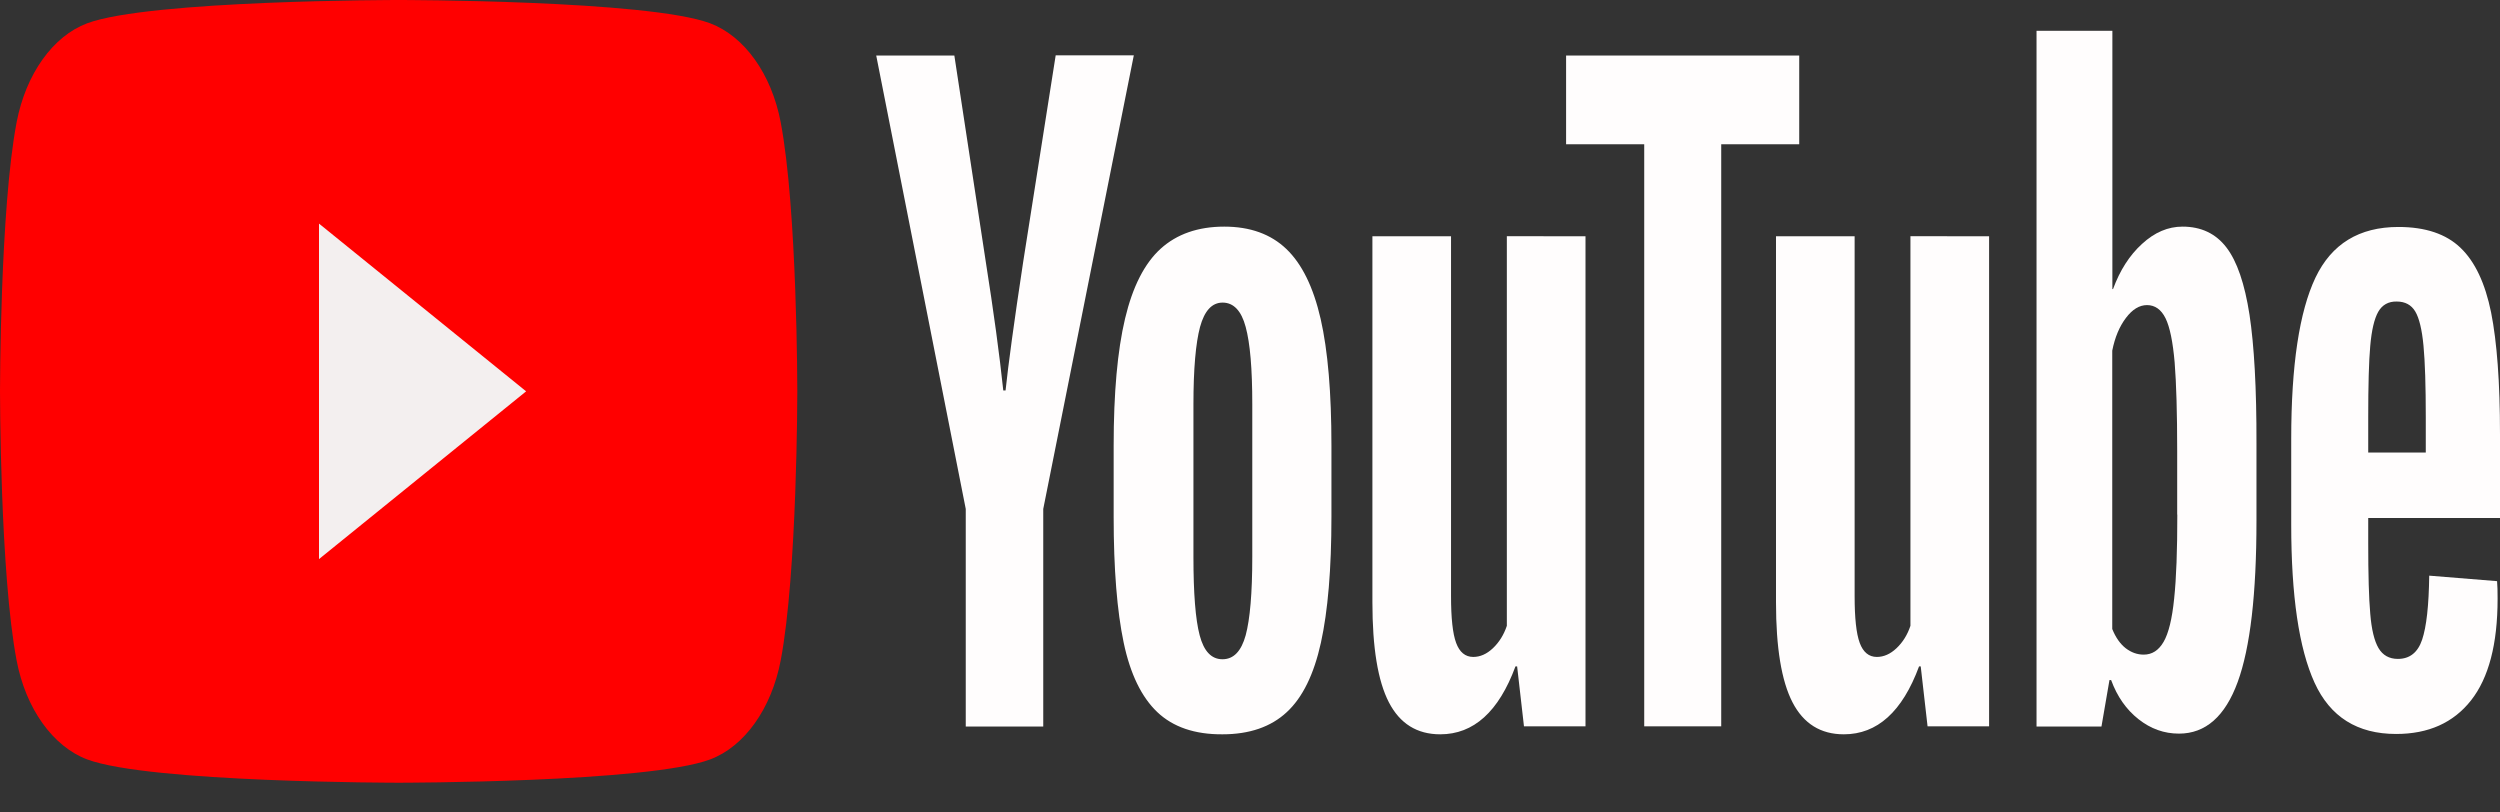 <svg width="80" height="26" viewBox="0 0 80 26" fill="none" xmlns="http://www.w3.org/2000/svg">
<rect x="0" y="0" width="80" height="26" fill="#333333" stroke="none"/>
<path fill-rule="evenodd" clip-rule="evenodd" d="M24.982 3.911C24.69 2.374 23.825 1.161 22.726 0.746C20.737 0 12.757 0 12.757 0C12.757 0 4.781 0 2.788 0.746C1.693 1.156 0.828 2.368 0.532 3.911C-5.00127e-08 6.7 0 12.523 0 12.523C0 12.523 -5.00127e-08 18.347 0.532 21.136C0.824 22.673 1.689 23.885 2.788 24.301C4.781 25.047 12.757 25.047 12.757 25.047C12.757 25.047 20.737 25.047 22.726 24.301C23.821 23.891 24.686 22.678 24.982 21.136C25.514 18.347 25.514 12.523 25.514 12.523C25.514 12.523 25.514 6.7 24.982 3.911V3.911Z" fill="#FF0000"/>
<path fill-rule="evenodd" clip-rule="evenodd" d="M10.208 17.891L16.836 12.523L10.208 7.155V17.891Z" fill="#F3EFEF"/>
<path fill-rule="evenodd" clip-rule="evenodd" d="M37.033 22.787C36.53 22.308 36.168 21.569 35.957 20.561C35.746 19.553 35.637 18.216 35.637 16.542V14.265C35.637 12.575 35.758 11.22 36.002 10.195C36.245 9.17 36.627 8.425 37.142 7.958C37.658 7.491 38.336 7.252 39.176 7.252C40.004 7.252 40.666 7.491 41.165 7.969C41.664 8.447 42.029 9.193 42.261 10.206C42.492 11.22 42.606 12.575 42.606 14.259V16.536C42.606 18.21 42.492 19.553 42.269 20.567C42.046 21.58 41.68 22.326 41.173 22.792C40.67 23.259 39.984 23.498 39.119 23.498C38.234 23.504 37.536 23.265 37.033 22.787V22.787ZM39.862 20.328C40 19.815 40.073 18.978 40.073 17.823V12.933C40.073 11.806 40.004 10.986 39.862 10.463C39.724 9.945 39.476 9.683 39.123 9.683C38.782 9.683 38.543 9.945 38.401 10.463C38.263 10.981 38.19 11.806 38.19 12.933V17.823C38.19 18.984 38.255 19.821 38.389 20.328C38.523 20.84 38.766 21.096 39.119 21.096C39.476 21.096 39.72 20.84 39.862 20.328V20.328ZM75.783 16.582V17.373C75.783 18.381 75.803 19.132 75.848 19.639C75.888 20.14 75.978 20.51 76.112 20.738C76.245 20.965 76.452 21.085 76.732 21.085C77.11 21.085 77.37 20.88 77.508 20.47C77.646 20.06 77.723 19.377 77.735 18.421L79.906 18.597C79.919 18.734 79.923 18.922 79.923 19.16C79.923 20.612 79.638 21.694 79.074 22.411C78.51 23.128 77.711 23.487 76.676 23.487C75.434 23.487 74.565 22.94 74.066 21.847C73.567 20.754 73.319 19.07 73.319 16.781V14.043C73.319 11.687 73.579 9.973 74.094 8.886C74.61 7.804 75.494 7.263 76.749 7.263C77.613 7.263 78.275 7.486 78.737 7.93C79.2 8.373 79.525 9.062 79.716 10.002C79.902 10.941 80 12.239 80 13.889V16.576H75.783V16.582ZM76.103 9.979C75.977 10.201 75.892 10.565 75.848 11.066C75.803 11.567 75.783 12.335 75.783 13.354V14.482H77.625V13.354C77.625 12.347 77.601 11.584 77.552 11.066C77.504 10.548 77.414 10.178 77.288 9.967C77.163 9.757 76.964 9.649 76.696 9.649C76.428 9.643 76.229 9.757 76.103 9.979ZM30.904 16.286L28.039 1.776H30.539L31.541 8.351C31.797 9.973 31.984 11.351 32.105 12.495H32.178C32.264 11.675 32.45 10.303 32.743 8.373L33.782 1.77H36.282L33.384 16.286V23.248H30.904V16.286ZM50.736 7.56V23.242H48.767L48.548 21.324H48.495C47.959 22.775 47.156 23.498 46.088 23.498C45.345 23.498 44.797 23.157 44.444 22.474C44.091 21.791 43.917 20.726 43.917 19.274V7.56H46.433V19.075C46.433 19.775 46.486 20.276 46.596 20.572C46.705 20.868 46.888 21.022 47.144 21.022C47.363 21.022 47.574 20.931 47.773 20.743C47.971 20.555 48.122 20.316 48.219 20.026V7.559L50.736 7.56ZM63.651 7.56V23.242H61.682L61.463 21.324H61.41C60.874 22.775 60.071 23.498 59.003 23.498C58.261 23.498 57.713 23.157 57.36 22.474C57.007 21.791 56.832 20.726 56.832 19.274V7.56H59.348V19.075C59.348 19.775 59.401 20.276 59.511 20.572C59.62 20.868 59.803 21.022 60.059 21.022C60.278 21.022 60.489 20.931 60.688 20.743C60.887 20.555 61.037 20.316 61.134 20.026V7.559L63.651 7.56Z" fill="#FFFDFD"/>
<path fill-rule="evenodd" clip-rule="evenodd" d="M57.579 4.617H55.079V23.242H52.615V4.617H50.115V1.776H57.575V4.617H57.579ZM71.984 10.07C71.83 9.079 71.586 8.362 71.245 7.918C70.904 7.474 70.437 7.252 69.841 7.252C69.378 7.252 68.948 7.434 68.546 7.804C68.144 8.169 67.836 8.653 67.617 9.25H67.596V0.985H65.169V23.248H67.247L67.503 21.762H67.556C67.75 22.292 68.043 22.707 68.432 23.014C68.822 23.322 69.252 23.476 69.727 23.476C70.579 23.476 71.204 22.923 71.606 21.825C72.008 20.726 72.207 19.007 72.207 16.668V14.185C72.211 12.432 72.134 11.06 71.984 10.07V10.07ZM69.674 16.468C69.674 17.612 69.642 18.506 69.573 19.155C69.508 19.804 69.394 20.265 69.236 20.538C69.078 20.811 68.867 20.948 68.599 20.948C68.392 20.948 68.201 20.88 68.022 20.743C67.848 20.607 67.702 20.402 67.592 20.128V11.22C67.677 10.793 67.823 10.446 68.031 10.172C68.237 9.899 68.461 9.763 68.704 9.763C68.96 9.763 69.159 9.905 69.297 10.184C69.435 10.463 69.532 10.941 69.589 11.601C69.642 12.267 69.67 13.212 69.67 14.442V16.468H69.674Z" fill="#FFFDFD"/>
</svg>
